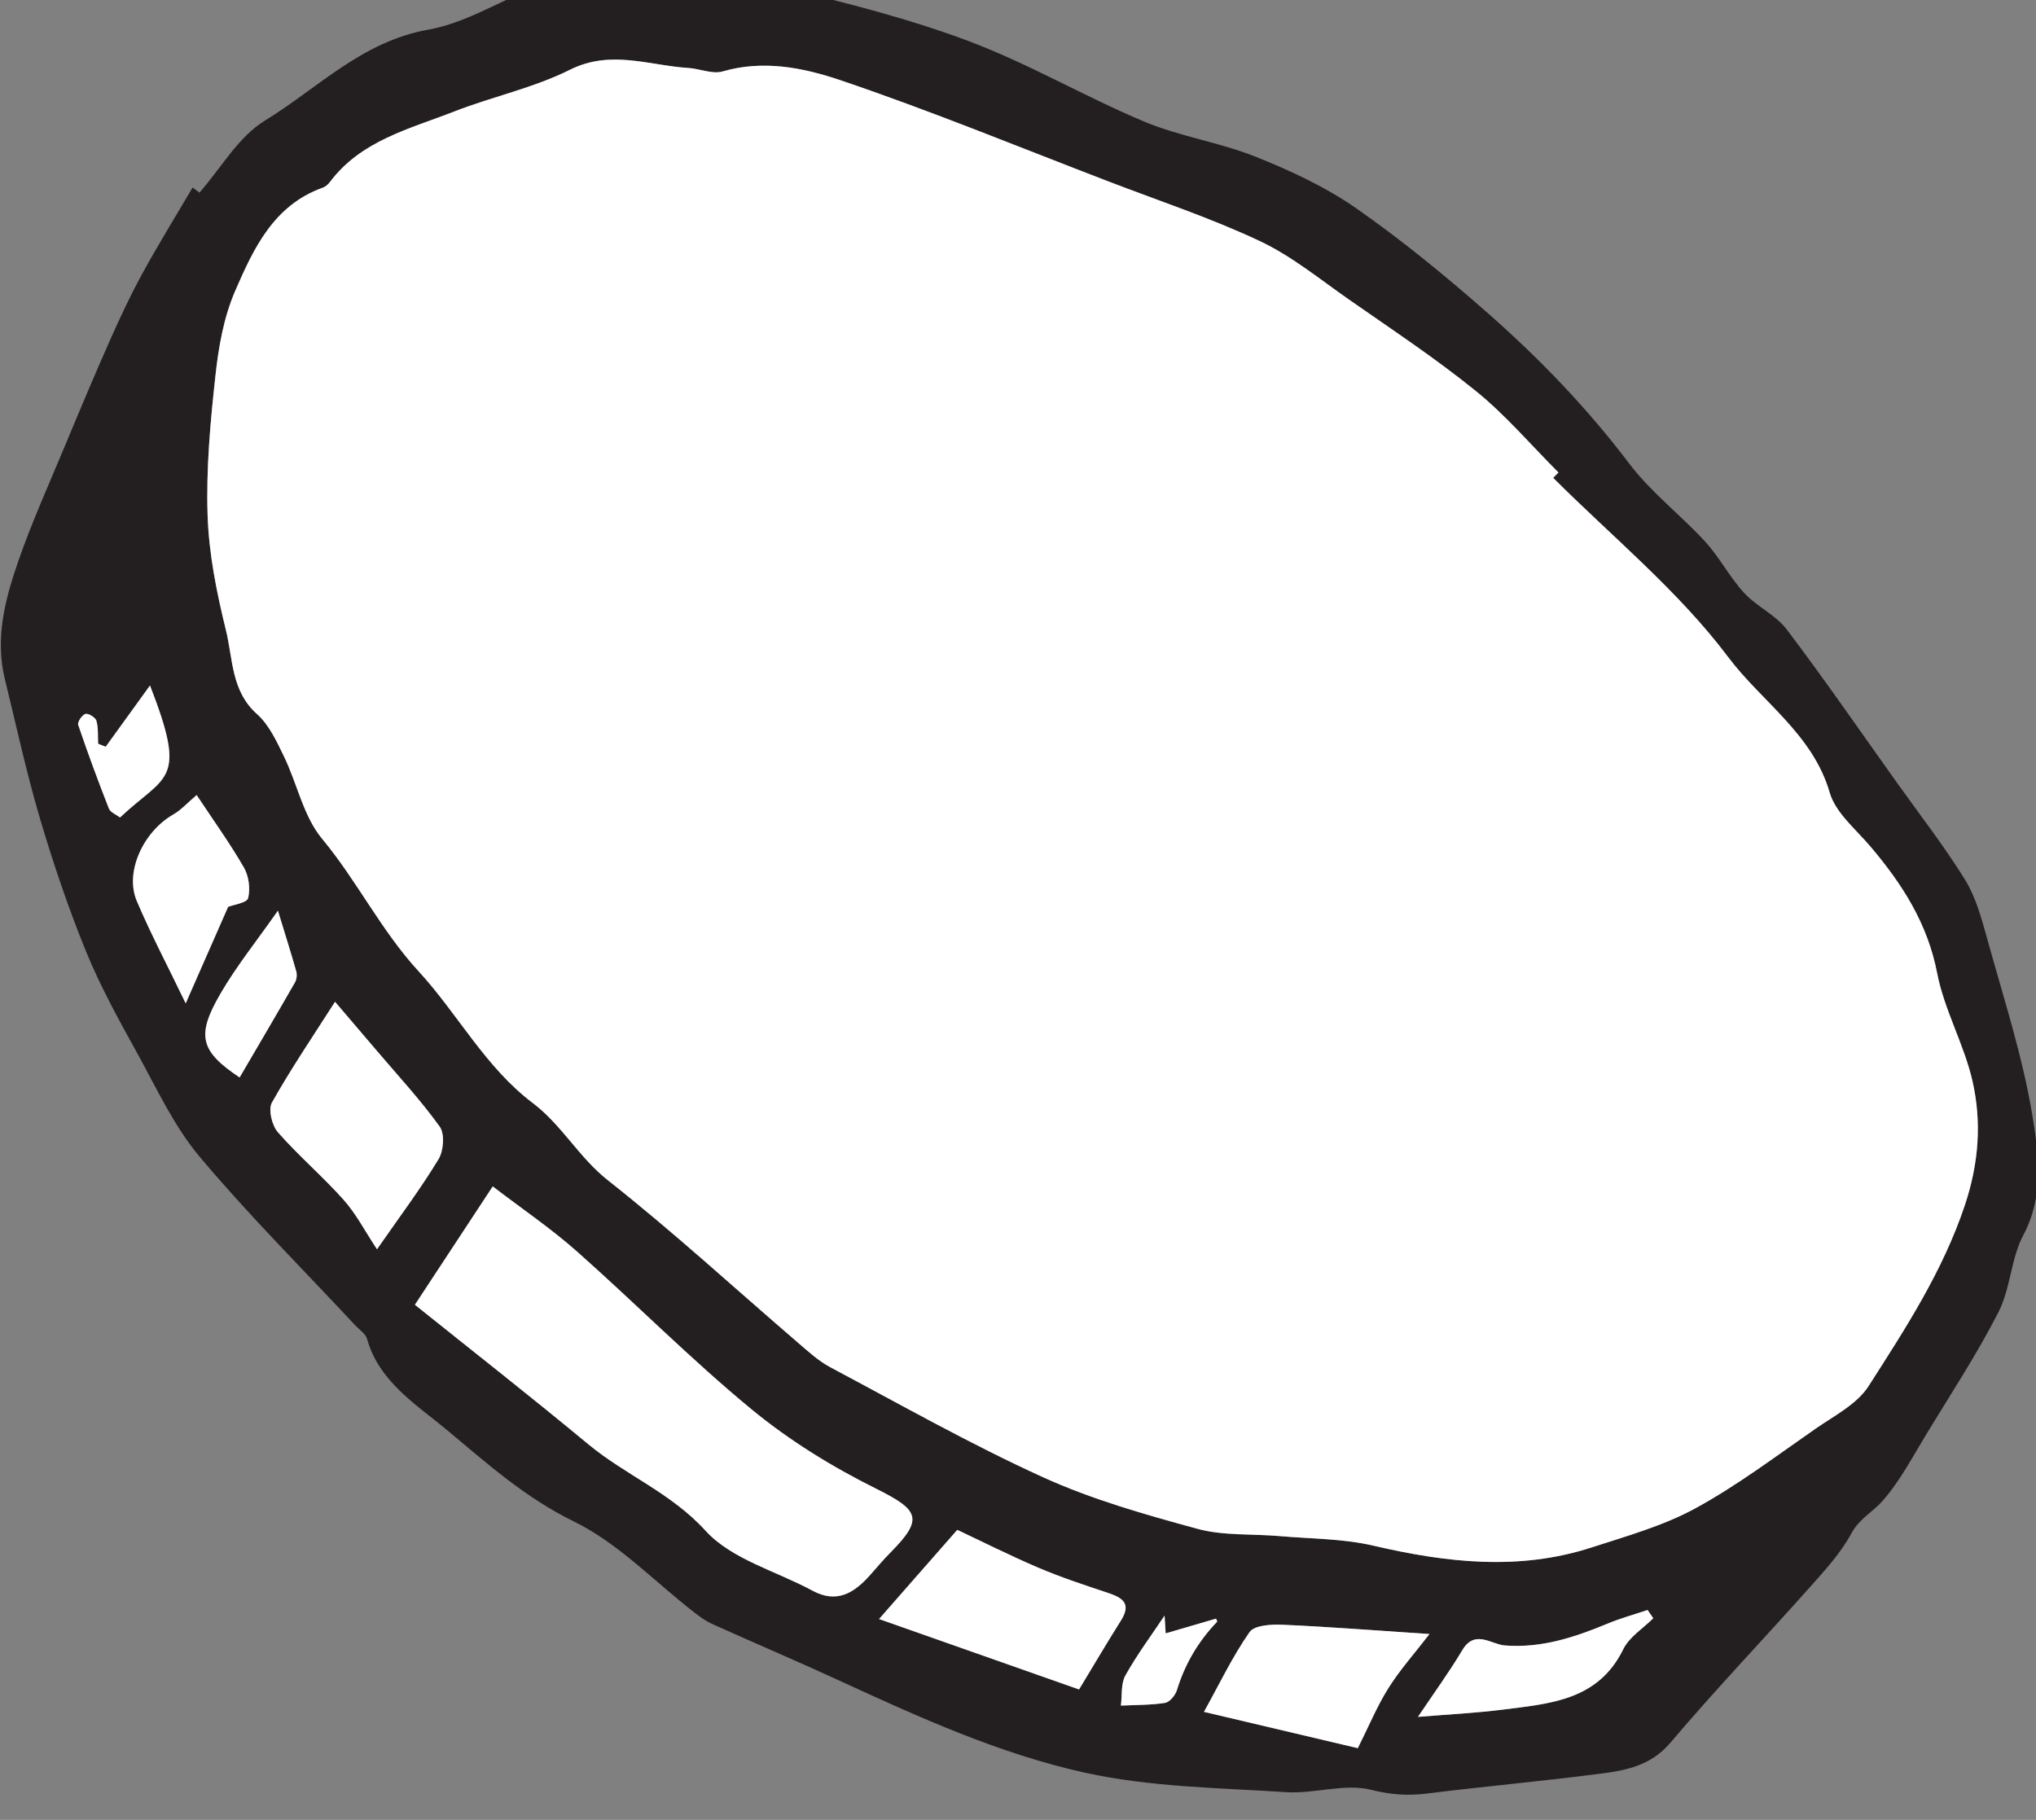 <?xml version="1.0" encoding="UTF-8" standalone="no"?>
<!-- Created with Inkscape (http://www.inkscape.org/) -->

<svg
   xmlns:dc="http://purl.org/dc/elements/1.1/"
   xmlns:cc="http://creativecommons.org/ns#"
   xmlns:rdf="http://www.w3.org/1999/02/22-rdf-syntax-ns#"
   xmlns:svg="http://www.w3.org/2000/svg"
   xmlns="http://www.w3.org/2000/svg"
   xmlns:sodipodi="http://sodipodi.sourceforge.net/DTD/sodipodi-0.dtd"
   xmlns:inkscape="http://www.inkscape.org/namespaces/inkscape"
   width="12.984mm"
   height="11.607mm"
   viewBox="0 0 12.984 11.607"
   version="1.1"
   id="svg56177"
   inkscape:version="0.92.2 2405546, 2018-03-11"
   sodipodi:docname="coin.svg">
  <rect x="0" y="0" width="12.984" height="11.607" fill="#808080" stroke="none"/>
  <defs
     id="defs56171">
    <clipPath
       clipPathUnits="userSpaceOnUse"
       id="clipPath50830">
      <path
         d="M 0,0 H 612 V 792 H 0 Z"
         id="path50828"
         inkscape:connector-curvature="0" />
    </clipPath>
  </defs>
  <sodipodi:namedview
     id="base"
     pagecolor="#ffffff"
     bordercolor="#666666"
     borderopacity="1.0"
     inkscape:pageopacity="0.0"
     inkscape:pageshadow="2"
     inkscape:zoom="0.24748737"
     inkscape:cx="-125.14495"
     inkscape:cy="-108.57142"
     inkscape:document-units="mm"
     inkscape:current-layer="layer1"
     showgrid="false"
     inkscape:window-width="1676"
     inkscape:window-height="474"
     inkscape:window-x="0"
     inkscape:window-y="477"
     inkscape:window-maximized="0" />
  <g
     inkscape:label="Layer 1"
     inkscape:groupmode="layer"
     id="layer1"
     transform="translate(146.819,-53.913)">
    <g
       transform="matrix(0.353,0,0,-0.353,-155.373,321.092)"
       id="g56746">
      <g
         transform="translate(54.911,734.47)"
         id="g55914">
        <path
           inkscape:connector-curvature="0"
           id="path55916"
           style="fill:#231f20;fill-opacity:1;fill-rule:nonzero;stroke:none"
           d="m 0,0 c -0.148,-0.009 -0.105,-0.077 -0.124,-0.125 0.147,0.009 0.225,-0.005 0.253,-0.036 0.172,0.122 1.538,0.108 1.642,-0.051 0.242,0.022 0.096,0.161 0.502,0.133 C 1.666,0 0.577,-0.089 0,0" />
      </g>
      <g
         transform="translate(45.708,734.046)"
         id="g55930">
        <path
           inkscape:connector-curvature="0"
           id="path55932"
           style="fill:#231f20;fill-opacity:1;fill-rule:nonzero;stroke:none"
           d="M 0,0 C 0.397,-0.126 0.715,-0.025 1.389,-0.055 1.896,-0.1 2.561,-0.089 3.031,-0.146 3.959,-0.114 4.765,-0.123 5.555,-0.139 4.873,-0.028 3.976,-0.024 3.156,-0.062 3.008,-0.058 3.048,0.011 3.027,0.058 2.9,0.03 2.899,-0.038 2.65,-0.031 2.335,-0.043 2.254,0.025 2.144,0.082 1.511,-0.065 0.704,0.077 0,0" />
      </g>
      <g
         transform="translate(51.142,733.618)"
         id="g55942">
        <path
           inkscape:connector-curvature="0"
           id="path55944"
           style="fill:#231f20;fill-opacity:1;fill-rule:nonzero;stroke:none"
           d="M 0,0 C 0.262,-0.019 0.828,0.067 0.884,-0.024 1.372,0.096 -0.112,0.245 0,0" />
      </g>
      <g
         transform="translate(52.278,733.599)"
         id="g55950">
        <path
           inkscape:connector-curvature="0"
           id="path55952"
           style="fill:#231f20;fill-opacity:1;fill-rule:nonzero;stroke:none"
           d="M 0,0 C 0.578,-0.006 1.423,0.08 1.641,-0.05 2.243,0.035 3.55,0.043 4.164,-0.001 4.238,0.162 3.471,0.034 3.153,0.061 2.927,0.051 2.886,0.106 2.648,0.092 2.082,0.061 1.703,0.095 1.26,0.106 0.877,0.06 -0.021,0.17 0,0" />
      </g>
      <g
         transform="translate(42.057,733.606)"
         id="g56058">
        <path
           inkscape:connector-curvature="0"
           id="path56060"
           style="fill:#231f20;fill-opacity:1;fill-rule:nonzero;stroke:none"
           d="m 0,0 c 0.11,-0.099 0.877,0.029 1.011,-0.062 -0.69,-0.122 -2.395,-0.043 -2.9,-0.097 0.766,-0.106 1.76,-0.133 2.528,-0.239 0.409,-0.016 0.586,0.039 0.882,0.058 0.226,-0.045 0.734,0.007 0.885,-0.064 0.549,0.088 1.086,0.098 1.639,0.031 1.573,0.026 1.973,-0.012 3.408,-0.057 1.888,0.031 2.324,0.036 4.038,-0.004 -0.113,0.195 -1.098,0.087 -1.518,0.176 -0.395,0 -0.925,-0.046 -1.136,0.019 L 7.702,-0.261 C 7.554,-0.257 7.594,-0.188 7.574,-0.141 7.412,-0.2 6.821,-0.227 6.816,-0.114 6.528,-0.146 6.056,-0.21 5.807,-0.134 5.764,-0.026 6.514,-0.159 6.309,-0.001 5.21,0.003 4.466,0.131 3.153,0.061 2.927,0.052 2.886,0.106 2.648,0.092 1.74,-0.005 0.758,0.185 0,0" />
      </g>
      <g
         transform="translate(45.291,727.37)"
         id="g56070">
        <path
           inkscape:connector-curvature="0"
           id="path56072"
           style="fill:#231f20;fill-opacity:1;fill-rule:nonzero;stroke:none"
           d="m 0,0 c -0.007,0.107 -0.013,0.214 -0.02,0.321 -0.239,-0.359 -0.498,-0.706 -0.707,-1.081 -0.084,-0.15 -0.058,-0.361 -0.082,-0.545 0.266,0.013 0.536,0.008 0.797,0.049 0.085,0.014 0.188,0.139 0.216,0.234 0.144,0.469 0.385,0.877 0.723,1.23 C 0.937,0.22 0.907,0.271 0.909,0.266 0.598,0.175 0.299,0.088 0,0 m -19.149,16.019 c -0.045,0.018 -0.091,0.036 -0.137,0.054 -0.007,0.139 0.006,0.284 -0.031,0.415 -0.017,0.06 -0.144,0.139 -0.198,0.124 -0.06,-0.016 -0.148,-0.147 -0.131,-0.197 0.172,-0.508 0.358,-1.012 0.554,-1.511 0.028,-0.071 0.134,-0.11 0.201,-0.163 0.833,0.785 1.228,0.622 0.542,2.385 -0.272,-0.376 -0.536,-0.741 -0.8,-1.107 m 3.111,-2.962 c -0.387,-0.553 -0.751,-1.005 -1.039,-1.501 -0.439,-0.758 -0.364,-1.035 0.347,-1.512 0.336,0.575 0.672,1.145 1.001,1.719 0.031,0.054 0.039,0.139 0.022,0.199 -0.1,0.354 -0.211,0.705 -0.331,1.095 M 4.558,-1.509 c 0.54,0.045 1.04,0.069 1.536,0.132 0.847,0.108 1.718,0.163 2.172,1.091 0.109,0.222 0.358,0.375 0.543,0.559 L 8.705,0.422 C 8.464,0.34 8.216,0.273 7.981,0.175 7.387,-0.071 6.793,-0.269 6.129,-0.219 5.882,-0.201 5.587,0.079 5.357,-0.306 5.125,-0.697 4.855,-1.066 4.558,-1.509 m -22.064,16.655 c -0.171,-0.144 -0.283,-0.271 -0.422,-0.351 -0.543,-0.311 -0.881,-1.041 -0.66,-1.563 0.251,-0.59 0.552,-1.159 0.884,-1.849 0.275,0.627 0.525,1.196 0.766,1.744 0.099,0.039 0.339,0.071 0.361,0.158 0.043,0.169 0.013,0.398 -0.076,0.551 -0.253,0.439 -0.55,0.852 -0.853,1.31 M 0.691,-1.418 c 0.967,-0.228 1.925,-0.454 2.78,-0.656 0.198,0.396 0.347,0.759 0.552,1.085 0.207,0.331 0.471,0.626 0.742,0.977 C 3.811,0.051 2.961,0.118 2.109,0.156 1.908,0.165 1.602,0.148 1.515,0.023 1.206,-0.419 0.971,-0.913 0.691,-1.418 m -5.869,1.677 c 1.201,-0.423 2.358,-0.83 3.613,-1.273 0.229,0.378 0.486,0.817 0.758,1.248 0.193,0.306 0.027,0.41 -0.238,0.498 -0.421,0.14 -0.843,0.278 -1.25,0.452 -0.534,0.228 -1.053,0.49 -1.47,0.686 -0.51,-0.582 -0.948,-1.081 -1.413,-1.611 m -9.828,11.152 c -0.394,-0.617 -0.793,-1.204 -1.14,-1.821 -0.07,-0.124 0,-0.413 0.108,-0.536 0.374,-0.427 0.811,-0.798 1.188,-1.221 0.224,-0.251 0.382,-0.561 0.602,-0.893 0.417,0.601 0.792,1.099 1.113,1.63 0.091,0.151 0.112,0.456 0.02,0.585 -0.346,0.481 -0.752,0.919 -1.137,1.372 -0.226,0.267 -0.453,0.532 -0.754,0.884 m 1.443,-5.474 c 1.064,-0.853 2.11,-1.671 3.131,-2.518 0.675,-0.56 1.498,-0.88 2.12,-1.564 0.471,-0.518 1.277,-0.729 1.931,-1.083 0.443,-0.24 0.757,-0.039 1.043,0.284 0.121,0.137 0.24,0.277 0.368,0.407 0.603,0.611 0.518,0.764 -0.272,1.157 -0.789,0.393 -1.56,0.868 -2.24,1.428 -1.093,0.901 -2.093,1.913 -3.155,2.853 -0.469,0.416 -0.992,0.77 -1.52,1.175 -0.422,-0.642 -0.866,-1.317 -1.406,-2.139 M 7,20.878 c 0.032,0.032 0.064,0.064 0.096,0.096 -0.493,0.494 -0.95,1.033 -1.489,1.47 -0.734,0.594 -1.526,1.117 -2.302,1.659 -0.527,0.368 -1.035,0.785 -1.611,1.056 -0.882,0.414 -1.814,0.723 -2.726,1.073 -1.613,0.619 -3.213,1.278 -4.848,1.831 -0.663,0.224 -1.389,0.372 -2.123,0.158 -0.185,-0.054 -0.412,0.049 -0.622,0.062 -0.711,0.045 -1.4,0.336 -2.138,-0.033 -0.657,-0.328 -1.398,-0.483 -2.087,-0.753 -0.809,-0.316 -1.687,-0.523 -2.251,-1.278 -0.032,-0.042 -0.08,-0.082 -0.129,-0.1 -0.885,-0.316 -1.248,-1.1 -1.58,-1.865 -0.206,-0.475 -0.301,-1.015 -0.357,-1.535 -0.092,-0.836 -0.169,-1.682 -0.141,-2.52 0.023,-0.695 0.163,-1.395 0.331,-2.073 0.128,-0.517 0.093,-1.099 0.562,-1.517 0.218,-0.194 0.355,-0.493 0.487,-0.765 0.239,-0.493 0.351,-1.08 0.687,-1.485 0.634,-0.762 1.062,-1.653 1.747,-2.398 0.704,-0.766 1.204,-1.733 2.062,-2.38 0.524,-0.396 0.832,-0.981 1.355,-1.394 1.185,-0.935 2.3,-1.96 3.446,-2.944 C -6.449,5.086 -6.267,4.919 -6.058,4.808 -4.785,4.132 -3.529,3.419 -2.219,2.823 -1.33,2.418 -0.373,2.147 0.574,1.89 1.044,1.761 1.56,1.801 2.054,1.758 2.622,1.708 3.205,1.713 3.755,1.585 5.072,1.278 6.381,1.127 7.693,1.553 8.331,1.759 8.99,1.944 9.572,2.261 c 0.758,0.414 1.455,0.942 2.167,1.437 0.338,0.234 0.749,0.442 0.959,0.77 0.667,1.041 1.344,2.079 1.743,3.278 0.249,0.751 0.303,1.492 0.135,2.231 -0.152,0.665 -0.51,1.286 -0.639,1.953 -0.174,0.898 -0.63,1.606 -1.198,2.278 -0.266,0.316 -0.636,0.614 -0.743,0.982 -0.307,1.058 -1.227,1.641 -1.834,2.449 C 9.264,18.835 8.069,19.81 7,20.878 m -24.456,5.152 c 0.389,0.442 0.702,1.008 1.181,1.301 0.956,0.584 1.749,1.43 2.957,1.645 0.838,0.148 1.593,0.733 2.43,0.927 0.685,0.159 1.438,0.052 2.159,0.018 0.625,-0.029 1.263,-0.054 1.867,-0.199 1.117,-0.268 2.239,-0.553 3.312,-0.957 1.082,-0.408 2.092,-1.002 3.16,-1.45 0.647,-0.271 1.362,-0.375 2.014,-0.635 0.632,-0.253 1.267,-0.547 1.822,-0.935 0.837,-0.584 1.63,-1.237 2.397,-1.912 0.927,-0.817 1.781,-1.706 2.532,-2.698 0.392,-0.519 0.929,-0.927 1.373,-1.411 0.26,-0.285 0.441,-0.642 0.702,-0.925 0.228,-0.248 0.572,-0.398 0.771,-0.662 0.683,-0.902 1.325,-1.835 1.982,-2.756 0.416,-0.584 0.858,-1.151 1.235,-1.759 0.194,-0.313 0.298,-0.691 0.398,-1.052 0.296,-1.075 0.648,-2.143 0.826,-3.239 C 15.775,8.643 15.87,7.902 15.495,7.197 15.27,6.773 15.264,6.235 15.046,5.806 14.661,5.052 14.194,4.341 13.753,3.616 13.498,3.197 13.267,2.752 12.947,2.388 12.773,2.192 12.532,2.073 12.388,1.806 12.193,1.446 11.904,1.133 11.628,0.823 10.795,-0.113 9.928,-1.019 9.119,-1.975 8.765,-2.393 8.315,-2.476 7.846,-2.536 6.806,-2.671 5.76,-2.764 4.719,-2.894 4.37,-2.937 4.064,-2.915 3.707,-2.826 3.232,-2.707 2.688,-2.902 2.18,-2.869 c -1.215,0.078 -2.453,0.091 -3.634,0.351 -1.543,0.339 -2.997,1 -4.437,1.663 -0.764,0.352 -1.539,0.681 -2.306,1.027 -0.113,0.051 -0.217,0.127 -0.316,0.204 -0.721,0.558 -1.375,1.253 -2.177,1.645 -0.877,0.428 -1.579,1.056 -2.293,1.652 -0.544,0.455 -1.225,0.867 -1.444,1.645 -0.027,0.095 -0.139,0.167 -0.214,0.247 -0.943,1.012 -1.924,1.991 -2.813,3.049 -0.46,0.548 -0.772,1.226 -1.122,1.862 -0.332,0.601 -0.667,1.205 -0.926,1.839 -0.321,0.786 -0.594,1.594 -0.835,2.409 -0.245,0.829 -0.428,1.677 -0.634,2.518 -0.18,0.732 0.002,1.434 0.237,2.113 0.247,0.716 0.561,1.409 0.852,2.109 0.267,0.642 0.536,1.282 0.818,1.917 0.18,0.405 0.368,0.807 0.581,1.195 0.287,0.524 0.601,1.032 0.904,1.547 0.041,-0.031 0.082,-0.062 0.123,-0.093" />
      </g>
      <g
         transform="translate(52.291,748.248)"
         id="g56074">
        <path
           inkscape:connector-curvature="0"
           id="path56076"
           style="fill:#ffffff;fill-opacity:1;fill-rule:nonzero;stroke:none"
           d="m 0,0 c 1.069,-1.069 2.264,-2.043 3.162,-3.24 0.607,-0.807 1.527,-1.39 1.834,-2.448 0.107,-0.368 0.477,-0.666 0.743,-0.982 0.568,-0.672 1.024,-1.38 1.198,-2.279 0.129,-0.667 0.487,-1.287 0.639,-1.952 0.168,-0.74 0.114,-1.48 -0.135,-2.231 -0.399,-1.199 -1.076,-2.237 -1.743,-3.279 -0.21,-0.327 -0.621,-0.535 -0.959,-0.77 -0.712,-0.494 -1.409,-1.022 -2.167,-1.436 -0.582,-0.318 -1.241,-0.502 -1.879,-0.709 -1.312,-0.425 -2.621,-0.274 -3.938,0.032 -0.55,0.129 -1.133,0.124 -1.701,0.174 -0.494,0.043 -1.01,0.003 -1.48,0.131 -0.947,0.258 -1.904,0.529 -2.793,0.934 -1.31,0.596 -2.566,1.309 -3.839,1.985 -0.209,0.111 -0.391,0.278 -0.573,0.434 -1.146,0.985 -2.261,2.01 -3.446,2.945 -0.523,0.412 -0.831,0.998 -1.355,1.394 -0.858,0.647 -1.358,1.614 -2.062,2.379 -0.685,0.746 -1.113,1.637 -1.747,2.398 -0.336,0.405 -0.448,0.993 -0.687,1.486 -0.132,0.272 -0.269,0.571 -0.487,0.765 -0.469,0.417 -0.434,0.999 -0.562,1.517 -0.167,0.678 -0.308,1.378 -0.331,2.072 -0.028,0.839 0.049,1.684 0.141,2.52 0.056,0.521 0.151,1.061 0.357,1.536 0.332,0.765 0.695,1.548 1.58,1.865 0.049,0.017 0.097,0.057 0.129,0.1 0.564,0.754 1.442,0.962 2.251,1.278 0.689,0.269 1.43,0.424 2.087,0.753 0.738,0.369 1.427,0.078 2.138,0.033 0.21,-0.013 0.437,-0.117 0.622,-0.063 0.734,0.214 1.46,0.067 2.123,-0.157 1.635,-0.553 3.235,-1.212 4.848,-1.831 C -7.12,5.004 -6.188,4.695 -5.306,4.28 -4.73,4.01 -4.222,3.593 -3.695,3.225 -2.919,2.683 -2.127,2.16 -1.393,1.565 -0.854,1.128 -0.397,0.589 0.096,0.096 0.064,0.064 0.032,0.032 0,0" />
      </g>
      <g
         transform="translate(31.728,733.307)"
         id="g56078">
        <path
           inkscape:connector-curvature="0"
           id="path56080"
           style="fill:#ffffff;fill-opacity:1;fill-rule:nonzero;stroke:none"
           d="M 0,0 C 0.54,0.821 0.984,1.496 1.406,2.138 1.933,1.734 2.457,1.379 2.926,0.964 3.987,0.023 4.988,-0.989 6.081,-1.889 6.76,-2.449 7.531,-2.925 8.321,-3.318 9.11,-3.711 9.196,-3.864 8.593,-4.474 8.464,-4.604 8.346,-4.744 8.225,-4.881 7.939,-5.204 7.625,-5.405 7.182,-5.165 6.528,-4.811 5.722,-4.6 5.251,-4.083 4.629,-3.398 3.805,-3.078 3.131,-2.519 2.109,-1.671 1.064,-0.853 0,0" />
      </g>
      <g
         transform="translate(30.285,738.781)"
         id="g56082">
        <path
           inkscape:connector-curvature="0"
           id="path56084"
           style="fill:#ffffff;fill-opacity:1;fill-rule:nonzero;stroke:none"
           d="M 0,0 C 0.301,-0.352 0.528,-0.617 0.754,-0.884 1.139,-1.337 1.545,-1.775 1.891,-2.256 1.984,-2.385 1.962,-2.691 1.871,-2.841 1.55,-3.372 1.175,-3.871 0.758,-4.471 0.538,-4.139 0.38,-3.829 0.156,-3.579 -0.221,-3.155 -0.658,-2.784 -1.032,-2.357 -1.14,-2.234 -1.21,-1.945 -1.14,-1.821 -0.793,-1.204 -0.394,-0.617 0,0" />
      </g>
      <g
         transform="translate(40.113,727.629)"
         id="g56086">
        <path
           inkscape:connector-curvature="0"
           id="path56088"
           style="fill:#ffffff;fill-opacity:1;fill-rule:nonzero;stroke:none"
           d="M 0,0 C 0.465,0.531 0.903,1.029 1.413,1.611 1.83,1.415 2.349,1.153 2.883,0.925 3.29,0.752 3.713,0.613 4.133,0.473 4.398,0.385 4.564,0.281 4.371,-0.025 4.1,-0.456 3.842,-0.895 3.613,-1.272 2.358,-0.83 1.202,-0.423 0,0" />
      </g>
      <g
         transform="translate(45.983,725.952)"
         id="g56090">
        <path
           inkscape:connector-curvature="0"
           id="path56092"
           style="fill:#ffffff;fill-opacity:1;fill-rule:nonzero;stroke:none"
           d="M 0,0 C 0.28,0.504 0.515,0.998 0.824,1.441 0.911,1.565 1.216,1.583 1.418,1.574 2.269,1.536 3.119,1.469 4.074,1.406 3.803,1.054 3.539,0.759 3.332,0.429 3.126,0.102 2.978,-0.26 2.779,-0.656 1.925,-0.455 0.967,-0.228 0,0" />
      </g>
      <g
         transform="translate(27.785,742.516)"
         id="g56094">
        <path
           inkscape:connector-curvature="0"
           id="path56096"
           style="fill:#ffffff;fill-opacity:1;fill-rule:nonzero;stroke:none"
           d="M 0,0 C 0.303,-0.458 0.601,-0.871 0.854,-1.31 0.942,-1.463 0.972,-1.692 0.93,-1.861 0.908,-1.948 0.668,-1.98 0.568,-2.02 c -0.24,-0.548 -0.49,-1.116 -0.766,-1.743 -0.332,0.69 -0.633,1.259 -0.883,1.849 -0.222,0.522 0.116,1.252 0.659,1.563 C -0.282,-0.271 -0.17,-0.144 0,0" />
      </g>
      <g
         transform="translate(49.849,725.861)"
         id="g56098">
        <path
           inkscape:connector-curvature="0"
           id="path56100"
           style="fill:#ffffff;fill-opacity:1;fill-rule:nonzero;stroke:none"
           d="M 0,0 C 0.297,0.443 0.567,0.813 0.8,1.204 1.029,1.588 1.324,1.309 1.571,1.29 2.235,1.24 2.829,1.438 3.423,1.684 3.658,1.782 3.906,1.85 4.148,1.931 L 4.251,1.783 C 4.067,1.598 3.817,1.445 3.709,1.223 3.254,0.295 2.383,0.24 1.537,0.132 1.041,0.069 0.54,0.045 0,0" />
      </g>
      <g
         transform="translate(29.253,740.427)"
         id="g56102">
        <path
           inkscape:connector-curvature="0"
           id="path56104"
           style="fill:#ffffff;fill-opacity:1;fill-rule:nonzero;stroke:none"
           d="M 0,0 C 0.119,-0.39 0.23,-0.741 0.331,-1.095 0.348,-1.155 0.34,-1.24 0.309,-1.294 -0.02,-1.868 -0.356,-2.438 -0.692,-3.013 -1.403,-2.536 -1.479,-2.259 -1.039,-1.501 -0.751,-1.005 -0.387,-0.553 0,0" />
      </g>
      <g
         transform="translate(26.142,743.389)"
         id="g56106">
        <path
           inkscape:connector-curvature="0"
           id="path56108"
           style="fill:#ffffff;fill-opacity:1;fill-rule:nonzero;stroke:none"
           d="m 0,0 c 0.264,0.365 0.528,0.731 0.8,1.107 0.686,-1.763 0.291,-1.6 -0.542,-2.385 -0.067,0.052 -0.173,0.092 -0.201,0.163 -0.196,0.499 -0.382,1.003 -0.554,1.511 -0.017,0.049 0.071,0.181 0.131,0.197 0.054,0.015 0.181,-0.064 0.198,-0.124 C -0.131,0.338 -0.144,0.193 -0.137,0.054 -0.091,0.036 -0.046,0.018 0,0" />
      </g>
      <g
         transform="translate(45.291,727.37)"
         id="g56110">
        <path
           inkscape:connector-curvature="0"
           id="path56112"
           style="fill:#ffffff;fill-opacity:1;fill-rule:nonzero;stroke:none"
           d="M 0,0 C 0.299,0.088 0.598,0.175 0.909,0.266 0.907,0.271 0.937,0.22 0.927,0.208 0.589,-0.145 0.348,-0.553 0.204,-1.022 0.176,-1.117 0.073,-1.242 -0.012,-1.256 c -0.261,-0.041 -0.531,-0.036 -0.797,-0.049 0.024,0.184 -0.002,0.395 0.082,0.545 0.209,0.375 0.468,0.722 0.707,1.081 C -0.013,0.214 -0.007,0.107 0,0" />
      </g>
    </g>
  </g>
</svg>
